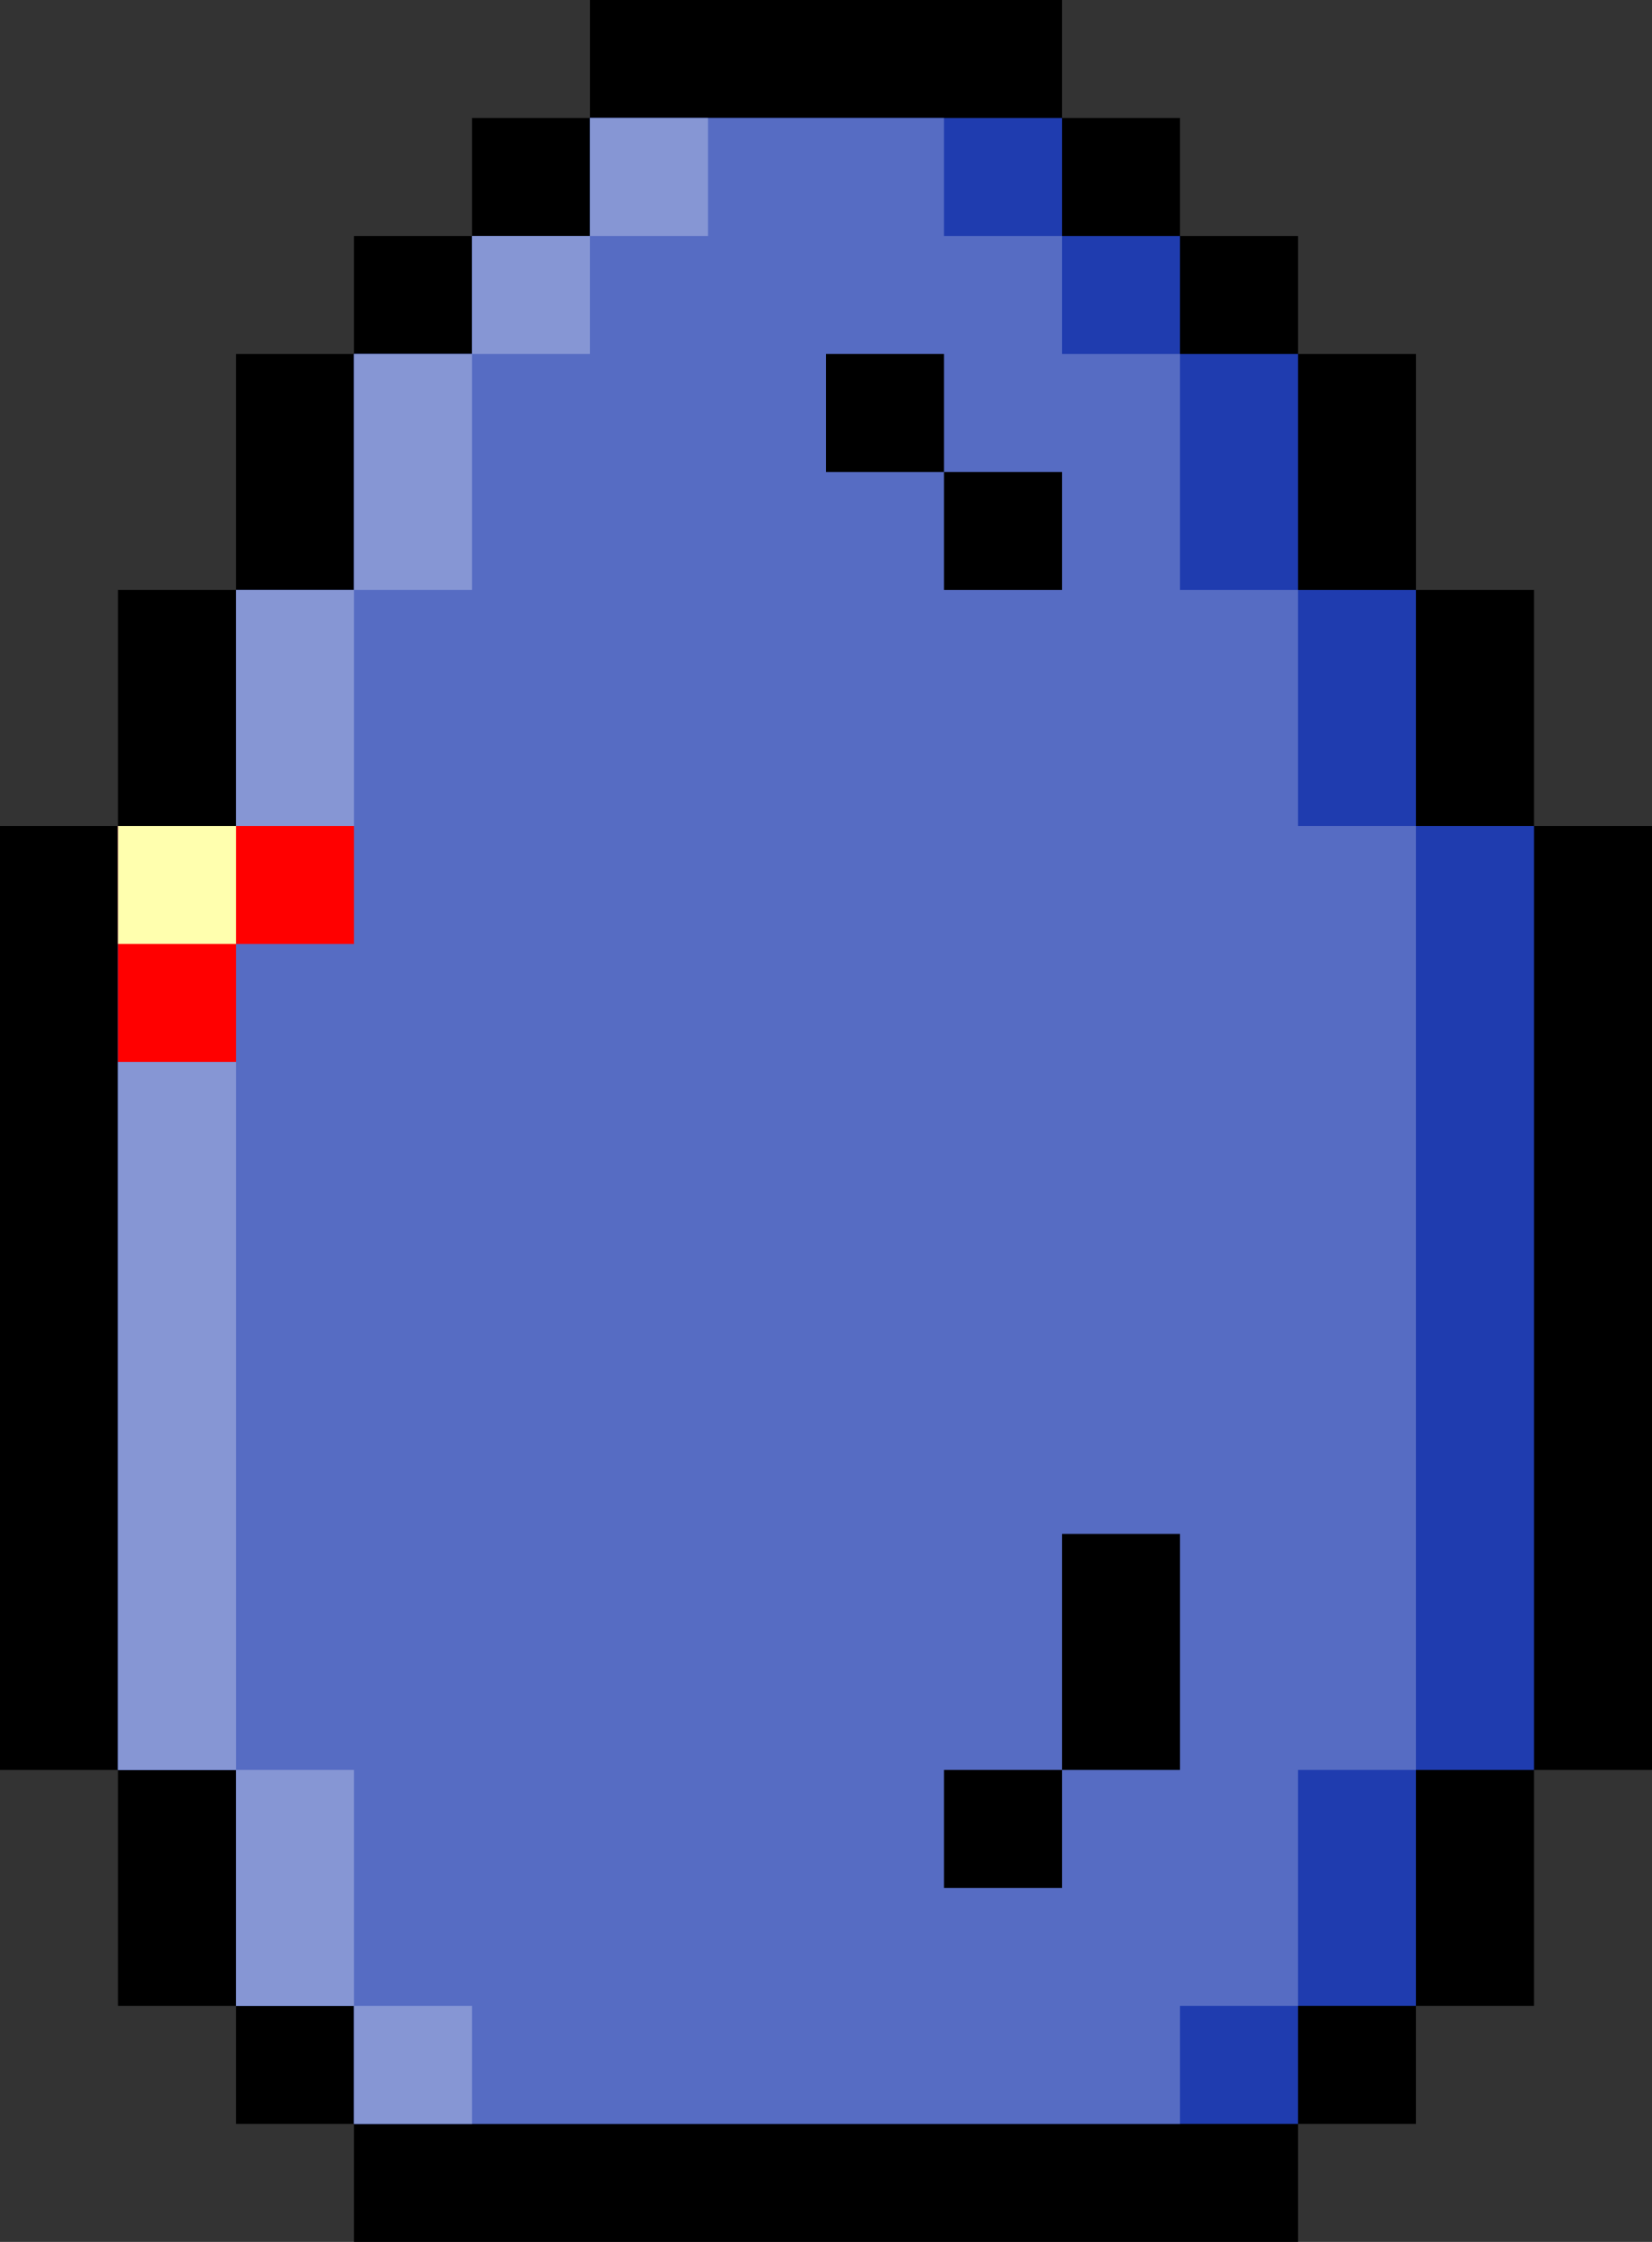 <svg xmlns="http://www.w3.org/2000/svg" width="14" height="19" xmlns:v="https://vecta.io/nano"><rect width="100%" height="100%" fill="#333333" stroke="none"/><path d="M13 7V5h-1V3h-1V2h-1V1H9V0H5v1H4v1H3v1H2v2H1v2H0v8h1v2h1v1h1v1h8v-1h1v-1h1v-2h1V7h-1z"/><path d="M12 7V5h-1V3h-1V2H9V1H5v1H4v1H3v2H2v2H1v8h1v2h1v1h8v-1h1v-2h1V7h-1z" fill="#1f3caf"/><path d="M11 7V5h-1V3H9V2H8V1H5v1H4v1H3v2H2v2H1v8h1v2h1v1h7v-1h1v-2h1V7h-1z" fill="#566cc3"/><path d="M7 3h1v1H7z"/><path d="M8 4h1v1H8zm0 11h1v1H8z"/><path d="M9 13v2h1v-2H9z"/><path d="M1 7v2h1V8h1V7H1z" fill="red"/><g fill="#8696d4"><path d="M5 1h1v1H5z"/><path d="M4 2h1v1H4z"/><path d="M3 5h1V3H3v2z"/><path d="M2 7h1V5H2v2zm0 2H1v6h1V9z"/><path d="M3 15H2v2h1v-2z"/><path d="M3 17h1v1H3z"/></g><path d="M1 7h1v1H1z" fill="#ffffae"/></svg>